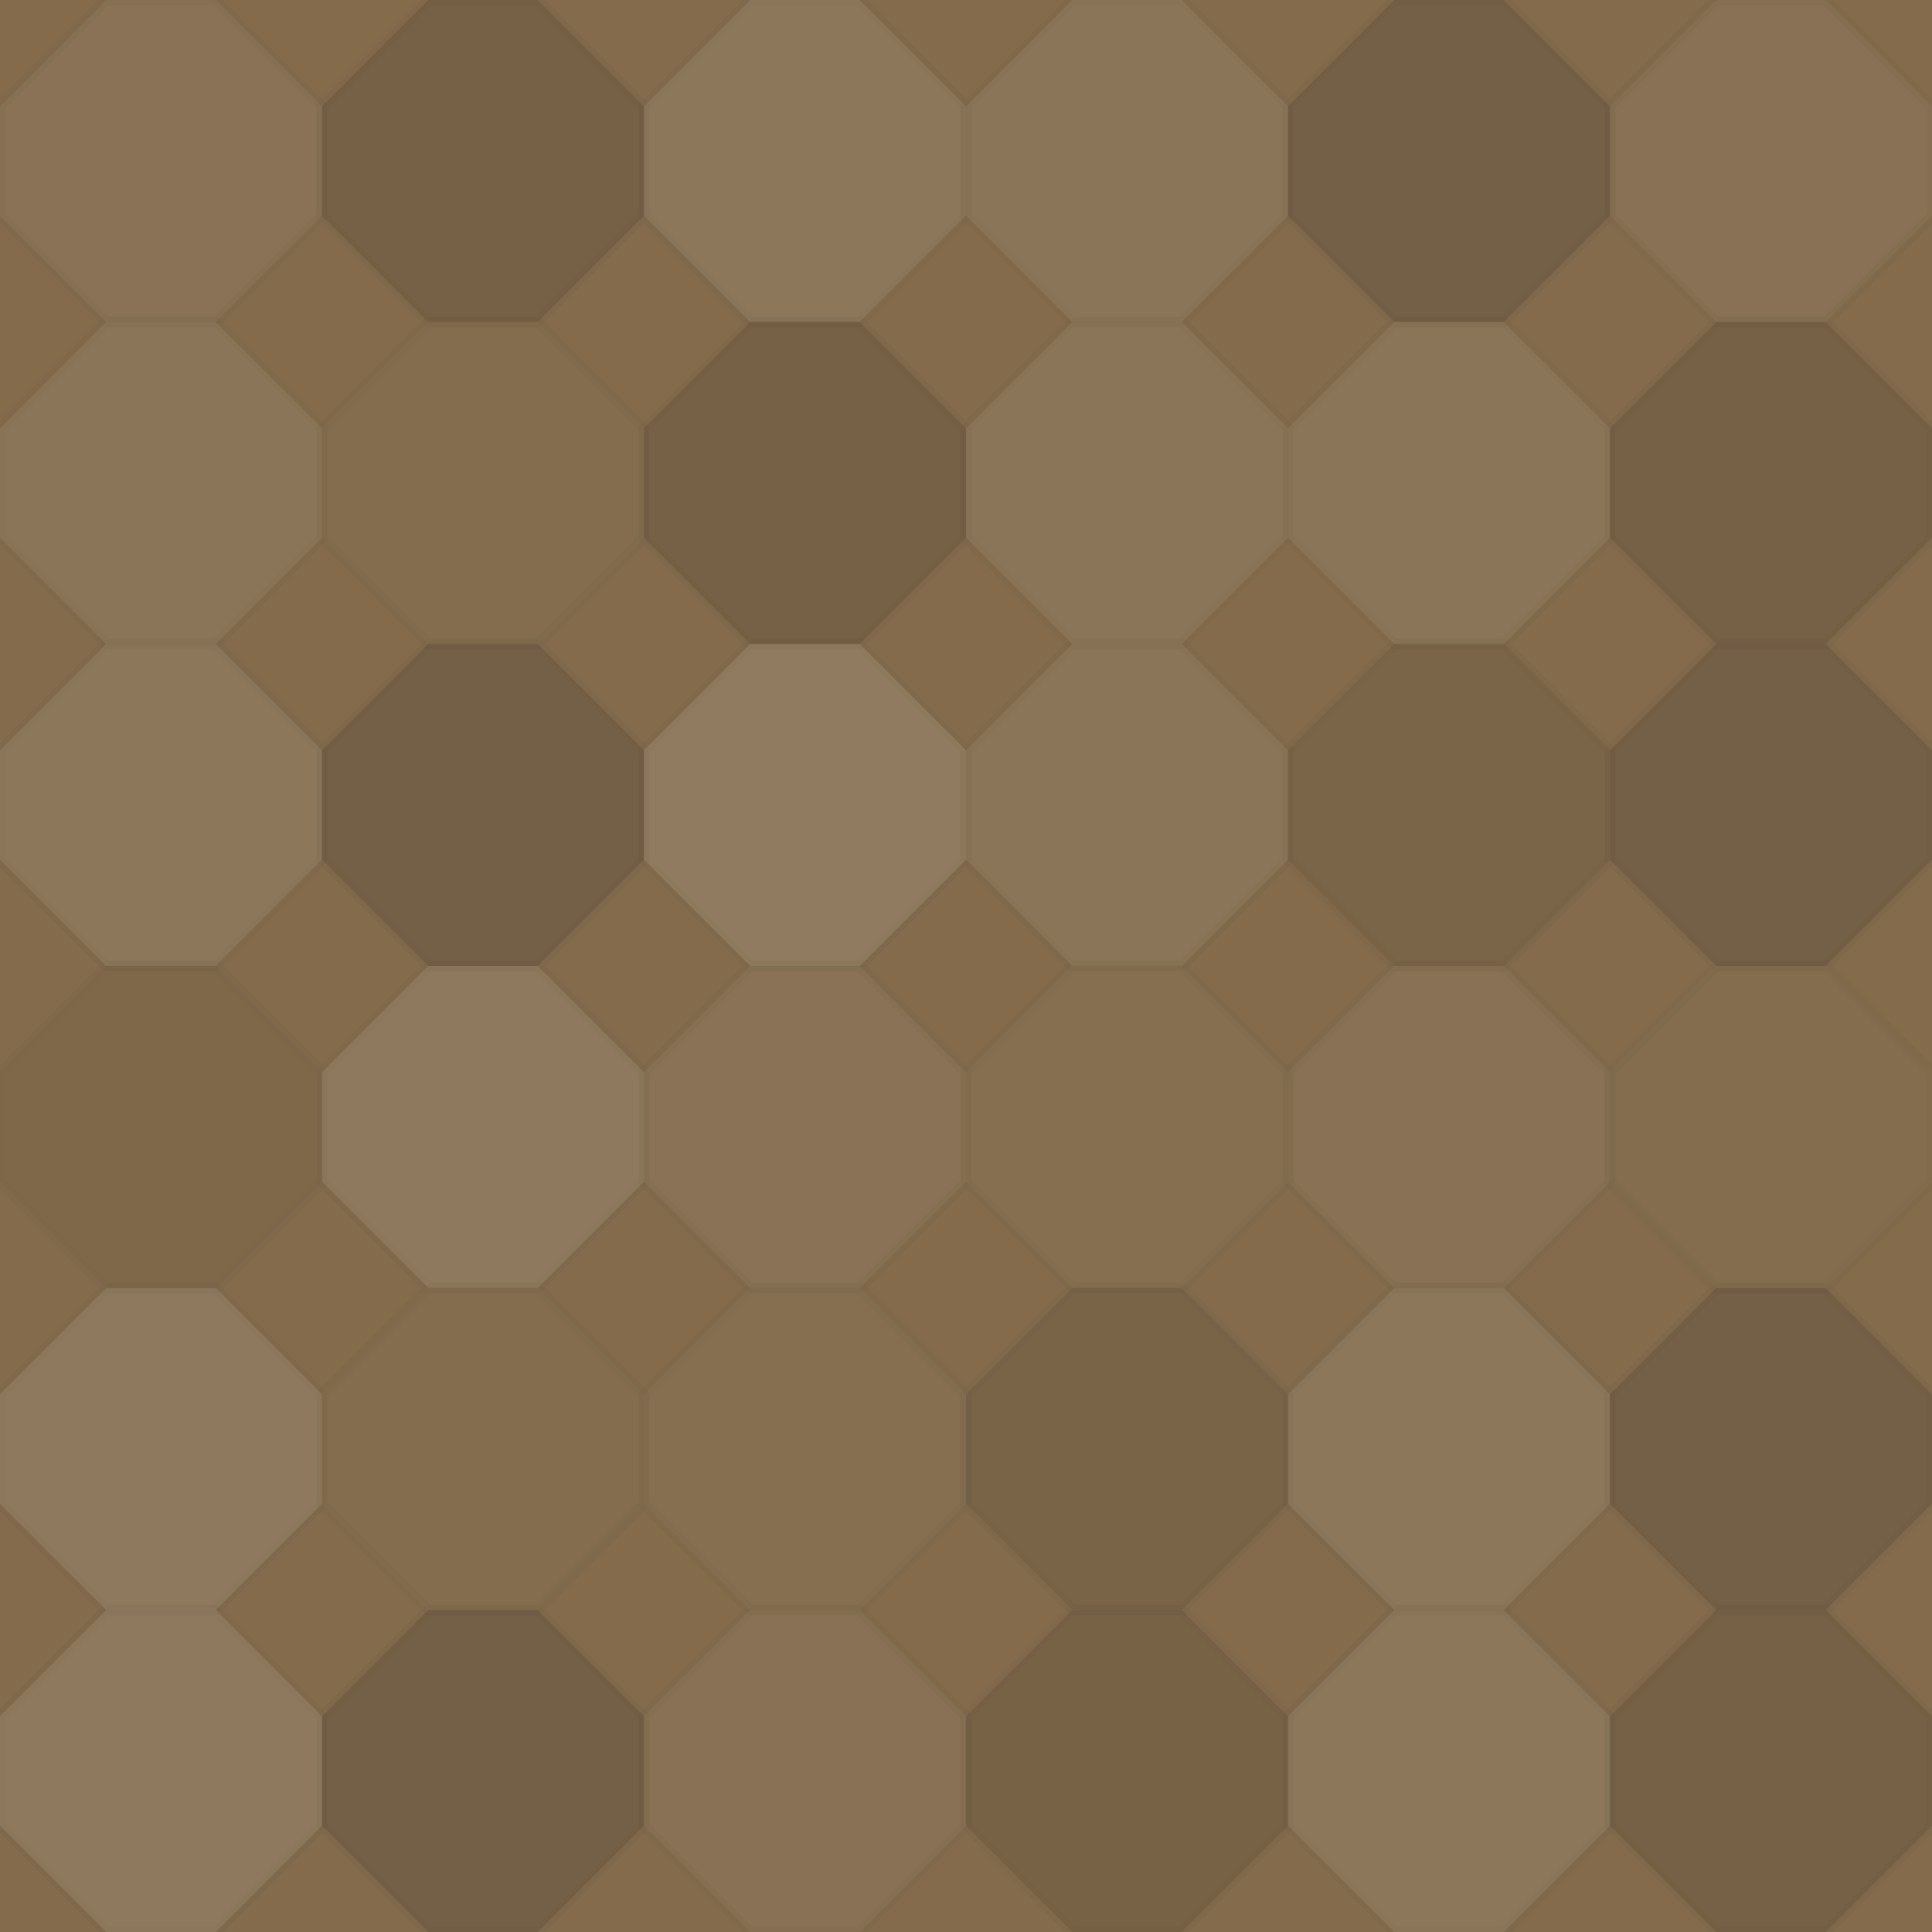 <svg xmlns="http://www.w3.org/2000/svg" width="180" height="180"><rect x="0" y="0" width="100%" height="100%" fill="rgb(131, 107, 76)"  /><polyline points="9.9,0,20.1,0,30.0,9.9,30.0,20.1,20.1,30.0,9.9,30.0,0,20.1,0,9.9,9.9,0" fill="#ddd" fill-opacity="0.072" stroke="#000" stroke-opacity="0.02" transform="translate(0.0, 0.0)"  /><polyline points="9.9,0,20.1,0,30.0,9.9,30.0,20.1,20.1,30.0,9.9,30.0,0,20.1,0,9.9,9.9,0" fill="#222" fill-opacity="0.133" stroke="#000" stroke-opacity="0.02" transform="translate(30.0, 0.0)"  /><polyline points="9.9,0,20.1,0,30.0,9.9,30.0,20.1,20.1,30.0,9.9,30.0,0,20.1,0,9.9,9.9,0" fill="#ddd" fill-opacity="0.107" stroke="#000" stroke-opacity="0.02" transform="translate(60.0, 0.0)"  /><polyline points="9.9,0,20.1,0,30.0,9.9,30.0,20.1,20.1,30.0,9.9,30.0,0,20.1,0,9.9,9.9,0" fill="#ddd" fill-opacity="0.089" stroke="#000" stroke-opacity="0.02" transform="translate(90.0, 0.0)"  /><polyline points="9.9,0,20.1,0,30.0,9.9,30.0,20.1,20.1,30.0,9.9,30.0,0,20.1,0,9.9,9.9,0" fill="#222" fill-opacity="0.15" stroke="#000" stroke-opacity="0.02" transform="translate(120.0, 0.0)"  /><polyline points="9.9,0,20.1,0,30.0,9.9,30.0,20.1,20.1,30.0,9.9,30.0,0,20.1,0,9.9,9.9,0" fill="#ddd" fill-opacity="0.055" stroke="#000" stroke-opacity="0.02" transform="translate(150.0, 0.0)"  /><polyline points="9.9,0,20.1,0,30.0,9.9,30.0,20.1,20.1,30.0,9.9,30.0,0,20.1,0,9.9,9.9,0" fill="#ddd" fill-opacity="0.089" stroke="#000" stroke-opacity="0.02" transform="translate(0.0, 30.0)"  /><polyline points="9.9,0,20.1,0,30.0,9.9,30.0,20.1,20.1,30.0,9.9,30.0,0,20.1,0,9.9,9.9,0" fill="#ddd" fill-opacity="0.02" stroke="#000" stroke-opacity="0.02" transform="translate(30.0, 30.0)"  /><polyline points="9.9,0,20.1,0,30.0,9.9,30.0,20.1,20.1,30.0,9.9,30.0,0,20.1,0,9.9,9.9,0" fill="#222" fill-opacity="0.133" stroke="#000" stroke-opacity="0.02" transform="translate(60.0, 30.0)"  /><polyline points="9.9,0,20.1,0,30.0,9.9,30.0,20.1,20.1,30.0,9.9,30.0,0,20.1,0,9.9,9.9,0" fill="#ddd" fill-opacity="0.089" stroke="#000" stroke-opacity="0.02" transform="translate(90.0, 30.0)"  /><polyline points="9.9,0,20.1,0,30.0,9.9,30.0,20.1,20.1,30.0,9.9,30.0,0,20.1,0,9.9,9.9,0" fill="#ddd" fill-opacity="0.089" stroke="#000" stroke-opacity="0.02" transform="translate(120.0, 30.0)"  /><polyline points="9.9,0,20.1,0,30.0,9.9,30.0,20.1,20.1,30.0,9.9,30.0,0,20.1,0,9.9,9.9,0" fill="#222" fill-opacity="0.133" stroke="#000" stroke-opacity="0.02" transform="translate(150.0, 30.0)"  /><polyline points="9.9,0,20.1,0,30.0,9.9,30.0,20.1,20.1,30.0,9.9,30.0,0,20.1,0,9.9,9.9,0" fill="#ddd" fill-opacity="0.107" stroke="#000" stroke-opacity="0.02" transform="translate(0.0, 60.0)"  /><polyline points="9.9,0,20.1,0,30.0,9.9,30.0,20.1,20.1,30.0,9.9,30.0,0,20.1,0,9.9,9.9,0" fill="#222" fill-opacity="0.15" stroke="#000" stroke-opacity="0.02" transform="translate(30.0, 60.0)"  /><polyline points="9.9,0,20.1,0,30.0,9.9,30.0,20.1,20.1,30.0,9.9,30.0,0,20.1,0,9.9,9.9,0" fill="#ddd" fill-opacity="0.141" stroke="#000" stroke-opacity="0.02" transform="translate(60.0, 60.0)"  /><polyline points="9.9,0,20.1,0,30.0,9.9,30.0,20.1,20.1,30.0,9.9,30.0,0,20.1,0,9.9,9.9,0" fill="#ddd" fill-opacity="0.089" stroke="#000" stroke-opacity="0.02" transform="translate(90.0, 60.0)"  /><polyline points="9.9,0,20.1,0,30.0,9.9,30.0,20.1,20.1,30.0,9.9,30.0,0,20.1,0,9.9,9.9,0" fill="#222" fill-opacity="0.081" stroke="#000" stroke-opacity="0.02" transform="translate(120.0, 60.0)"  /><polyline points="9.9,0,20.1,0,30.0,9.9,30.0,20.1,20.1,30.0,9.9,30.0,0,20.1,0,9.9,9.9,0" fill="#222" fill-opacity="0.15" stroke="#000" stroke-opacity="0.02" transform="translate(150.0, 60.0)"  /><polyline points="9.9,0,20.1,0,30.0,9.9,30.0,20.1,20.1,30.0,9.9,30.0,0,20.1,0,9.9,9.9,0" fill="#222" fill-opacity="0.029" stroke="#000" stroke-opacity="0.02" transform="translate(0.0, 90.0)"  /><polyline points="9.9,0,20.1,0,30.0,9.9,30.0,20.1,20.1,30.0,9.9,30.0,0,20.1,0,9.9,9.9,0" fill="#ddd" fill-opacity="0.124" stroke="#000" stroke-opacity="0.02" transform="translate(30.0, 90.0)"  /><polyline points="9.9,0,20.1,0,30.0,9.9,30.0,20.1,20.1,30.0,9.9,30.0,0,20.1,0,9.9,9.9,0" fill="#ddd" fill-opacity="0.072" stroke="#000" stroke-opacity="0.02" transform="translate(60.0, 90.0)"  /><polyline points="9.9,0,20.1,0,30.0,9.9,30.0,20.1,20.1,30.0,9.9,30.0,0,20.1,0,9.9,9.9,0" fill="#ddd" fill-opacity="0.037" stroke="#000" stroke-opacity="0.02" transform="translate(90.0, 90.0)"  /><polyline points="9.9,0,20.1,0,30.0,9.9,30.0,20.1,20.1,30.0,9.9,30.0,0,20.1,0,9.9,9.9,0" fill="#ddd" fill-opacity="0.055" stroke="#000" stroke-opacity="0.02" transform="translate(120.0, 90.0)"  /><polyline points="9.9,0,20.1,0,30.0,9.9,30.0,20.1,20.1,30.0,9.9,30.0,0,20.1,0,9.9,9.9,0" fill="#ddd" fill-opacity="0.02" stroke="#000" stroke-opacity="0.02" transform="translate(150.0, 90.0)"  /><polyline points="9.9,0,20.1,0,30.0,9.9,30.0,20.1,20.1,30.0,9.9,30.0,0,20.1,0,9.9,9.9,0" fill="#ddd" fill-opacity="0.124" stroke="#000" stroke-opacity="0.02" transform="translate(0.0, 120.0)"  /><polyline points="9.9,0,20.1,0,30.0,9.9,30.0,20.1,20.1,30.0,9.9,30.0,0,20.1,0,9.9,9.9,0" fill="#ddd" fill-opacity="0.02" stroke="#000" stroke-opacity="0.02" transform="translate(30.0, 120.0)"  /><polyline points="9.9,0,20.1,0,30.0,9.9,30.0,20.1,20.1,30.0,9.9,30.0,0,20.1,0,9.9,9.9,0" fill="#ddd" fill-opacity="0.037" stroke="#000" stroke-opacity="0.02" transform="translate(60.0, 120.0)"  /><polyline points="9.9,0,20.1,0,30.0,9.9,30.0,20.1,20.1,30.0,9.9,30.0,0,20.1,0,9.9,9.9,0" fill="#222" fill-opacity="0.098" stroke="#000" stroke-opacity="0.02" transform="translate(90.0, 120.0)"  /><polyline points="9.9,0,20.1,0,30.0,9.9,30.0,20.1,20.1,30.0,9.9,30.0,0,20.1,0,9.9,9.9,0" fill="#ddd" fill-opacity="0.107" stroke="#000" stroke-opacity="0.02" transform="translate(120.0, 120.0)"  /><polyline points="9.9,0,20.1,0,30.0,9.9,30.0,20.1,20.1,30.0,9.9,30.0,0,20.1,0,9.9,9.9,0" fill="#222" fill-opacity="0.15" stroke="#000" stroke-opacity="0.02" transform="translate(150.0, 120.0)"  /><polyline points="9.9,0,20.1,0,30.0,9.9,30.0,20.1,20.1,30.0,9.9,30.0,0,20.1,0,9.9,9.9,0" fill="#ddd" fill-opacity="0.124" stroke="#000" stroke-opacity="0.02" transform="translate(0.0, 150.0)"  /><polyline points="9.9,0,20.1,0,30.0,9.9,30.0,20.1,20.1,30.0,9.9,30.0,0,20.1,0,9.9,9.9,0" fill="#222" fill-opacity="0.15" stroke="#000" stroke-opacity="0.02" transform="translate(30.0, 150.0)"  /><polyline points="9.9,0,20.1,0,30.0,9.9,30.0,20.1,20.1,30.0,9.9,30.0,0,20.1,0,9.9,9.9,0" fill="#ddd" fill-opacity="0.055" stroke="#000" stroke-opacity="0.02" transform="translate(60.0, 150.0)"  /><polyline points="9.9,0,20.1,0,30.0,9.9,30.0,20.1,20.1,30.0,9.9,30.0,0,20.1,0,9.9,9.9,0" fill="#222" fill-opacity="0.115" stroke="#000" stroke-opacity="0.02" transform="translate(90.0, 150.0)"  /><polyline points="9.9,0,20.1,0,30.0,9.9,30.0,20.1,20.1,30.0,9.9,30.0,0,20.1,0,9.9,9.9,0" fill="#ddd" fill-opacity="0.107" stroke="#000" stroke-opacity="0.02" transform="translate(120.0, 150.0)"  /><polyline points="9.9,0,20.1,0,30.0,9.9,30.0,20.1,20.1,30.0,9.9,30.0,0,20.1,0,9.9,9.9,0" fill="#222" fill-opacity="0.133" stroke="#000" stroke-opacity="0.02" transform="translate(150.0, 150.0)"  /></svg>